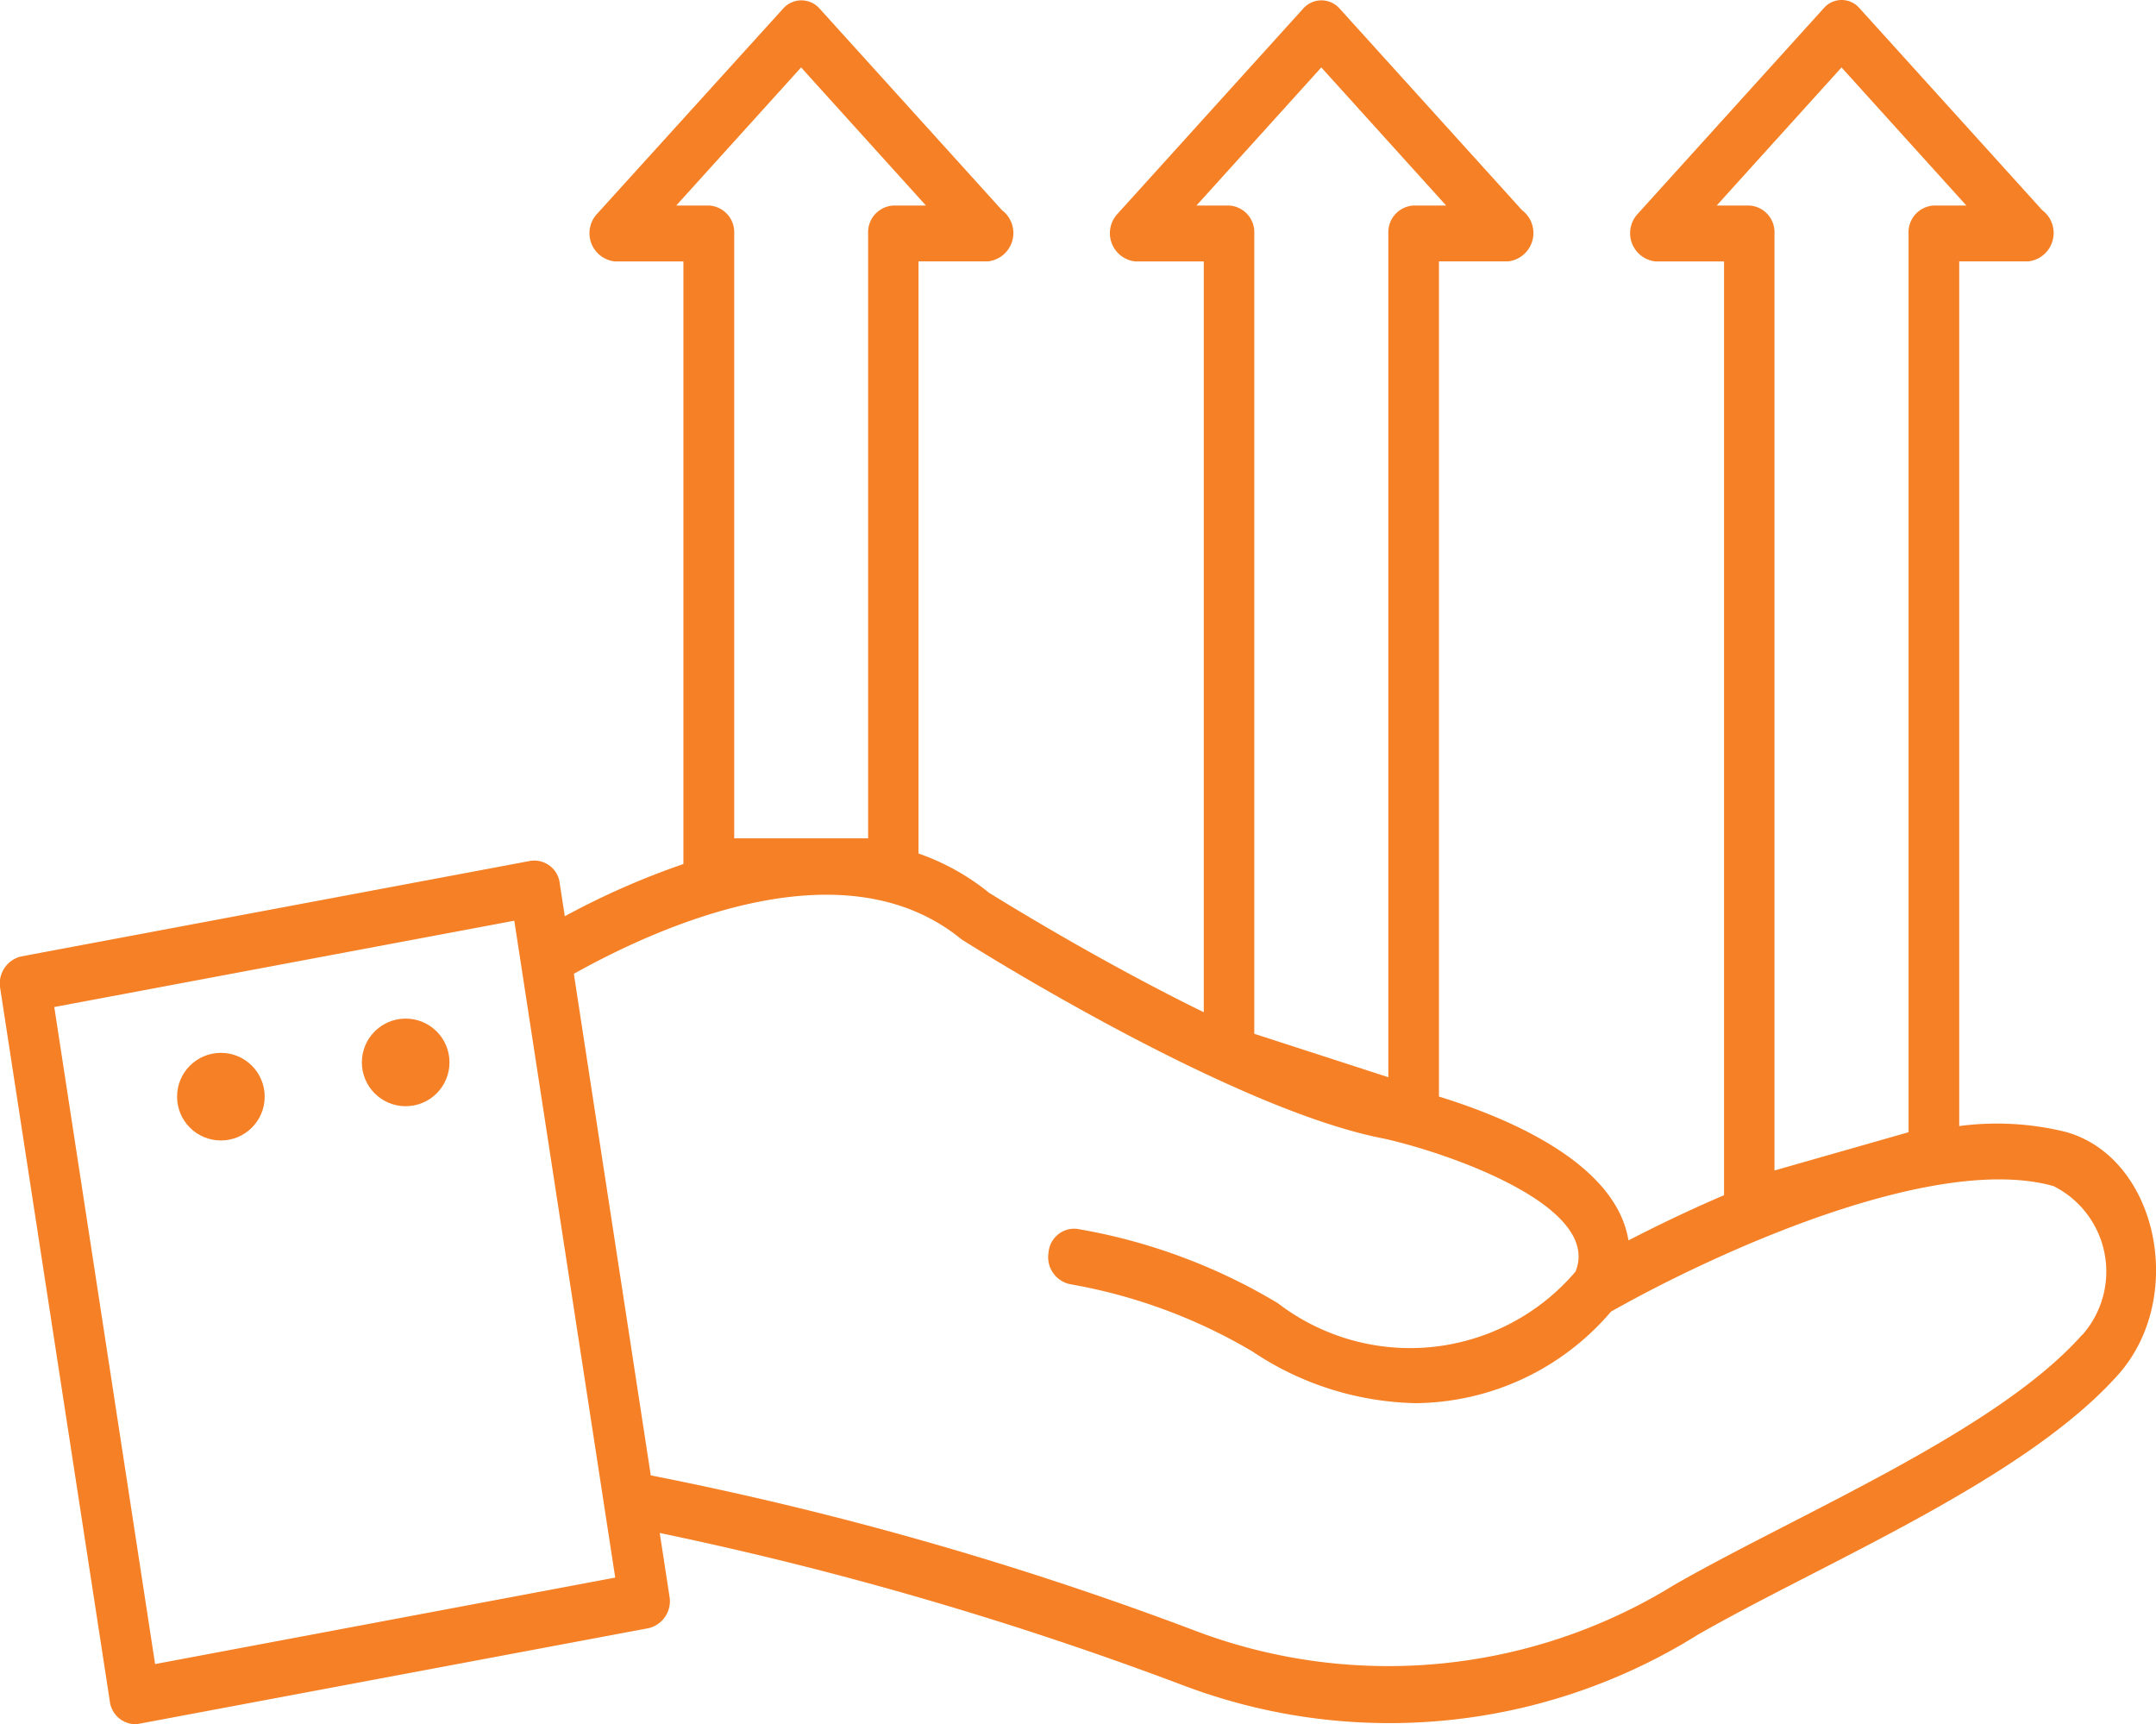 <svg xmlns="http://www.w3.org/2000/svg" width="39.716" height="31.76" viewBox="0 0 39.716 31.76">
  <g id="Group_2396" data-name="Group 2396" transform="translate(0)">
    <path id="Path_15789" data-name="Path 15789" d="M39.054,38.013a5.284,5.284,0,0,0-1.963-.108V21.977h1.272a.526.526,0,0,0,.259-.942l-3.368-3.722a.434.434,0,0,0-.658,0L31.17,21.1a.523.523,0,0,0,.329.878h1.26v17.2c-.7.3-1.31.6-1.761.833-.231-1.426-2.221-2.258-3.491-2.65V21.977H28.78a.526.526,0,0,0,.259-.942l-3.368-3.722a.447.447,0,0,0-.658,0L21.587,21.1a.523.523,0,0,0,.329.878h1.259v13.83c-2.063-1.01-3.951-2.2-3.955-2.2a4.307,4.307,0,0,0-1.3-.724V21.977H19.2a.526.526,0,0,0,.259-.942l-3.368-3.722a.447.447,0,0,0-.658,0L12,21.1a.523.523,0,0,0,.329.878h1.26v11.1a14.324,14.324,0,0,0-2.185.962l-.092-.6a.472.472,0,0,0-.537-.421l-9.39,1.762a.512.512,0,0,0-.38.593L3.022,48.494a.481.481,0,0,0,.458.429.388.388,0,0,0,.079-.008l9.392-1.762a.511.511,0,0,0,.38-.593L13.153,45.4A64.8,64.8,0,0,1,22.778,48.2a10.723,10.723,0,0,0,9.5-.927c2.325-1.331,6.027-2.853,7.751-4.8C41.289,41.04,40.733,38.478,39.054,38.013ZM32.623,20.948l2.3-2.544,2.3,2.544h-.6a.492.492,0,0,0-.465.514V38.018l-2.47.705V21.462a.492.492,0,0,0-.465-.514Zm-9.583,0,2.3-2.544,2.3,2.544h-.6a.492.492,0,0,0-.465.514V37.005l-2.47-.8V21.462a.492.492,0,0,0-.465-.514Zm-9.583,0,2.3-2.544,2.3,2.544h-.6a.492.492,0,0,0-.465.514V32.605H14.525V21.462a.492.492,0,0,0-.465-.514Zm-9.6,26.867L2,35.712l8.474-1.59,1.859,12.1Zm35.5-6.067c-1.576,1.781-5.213,3.29-7.513,4.607a10.03,10.03,0,0,1-8.756.873,62.508,62.508,0,0,0-10.1-2.889L11.571,35.1c1.623-.907,4.985-2.4,7.141-.635.2.128,4.966,3.131,7.784,3.671,1.169.26,4.018,1.24,3.527,2.449a4,4,0,0,1-5.484.582,10.649,10.649,0,0,0-3.7-1.369.476.476,0,0,0-.524.44.508.508,0,0,0,.4.58,9.937,9.937,0,0,1,3.358,1.24,5.593,5.593,0,0,0,3.012.951,4.784,4.784,0,0,0,3.591-1.686c2-1.13,5.979-2.922,8.151-2.313A1.761,1.761,0,0,1,39.362,41.748Z" transform="translate(-1 -17.162)" fill="#f58025"/>
    <ellipse id="Ellipse_100" data-name="Ellipse 100" cx="0.807" cy="0.807" rx="0.807" ry="0.807" transform="translate(6.666 18.763)" fill="#f58025"/>
    <ellipse id="Ellipse_101" data-name="Ellipse 101" cx="0.807" cy="0.807" rx="0.807" ry="0.807" transform="translate(3.262 19.394)" fill="#f58025"/>
  </g>
</svg>

